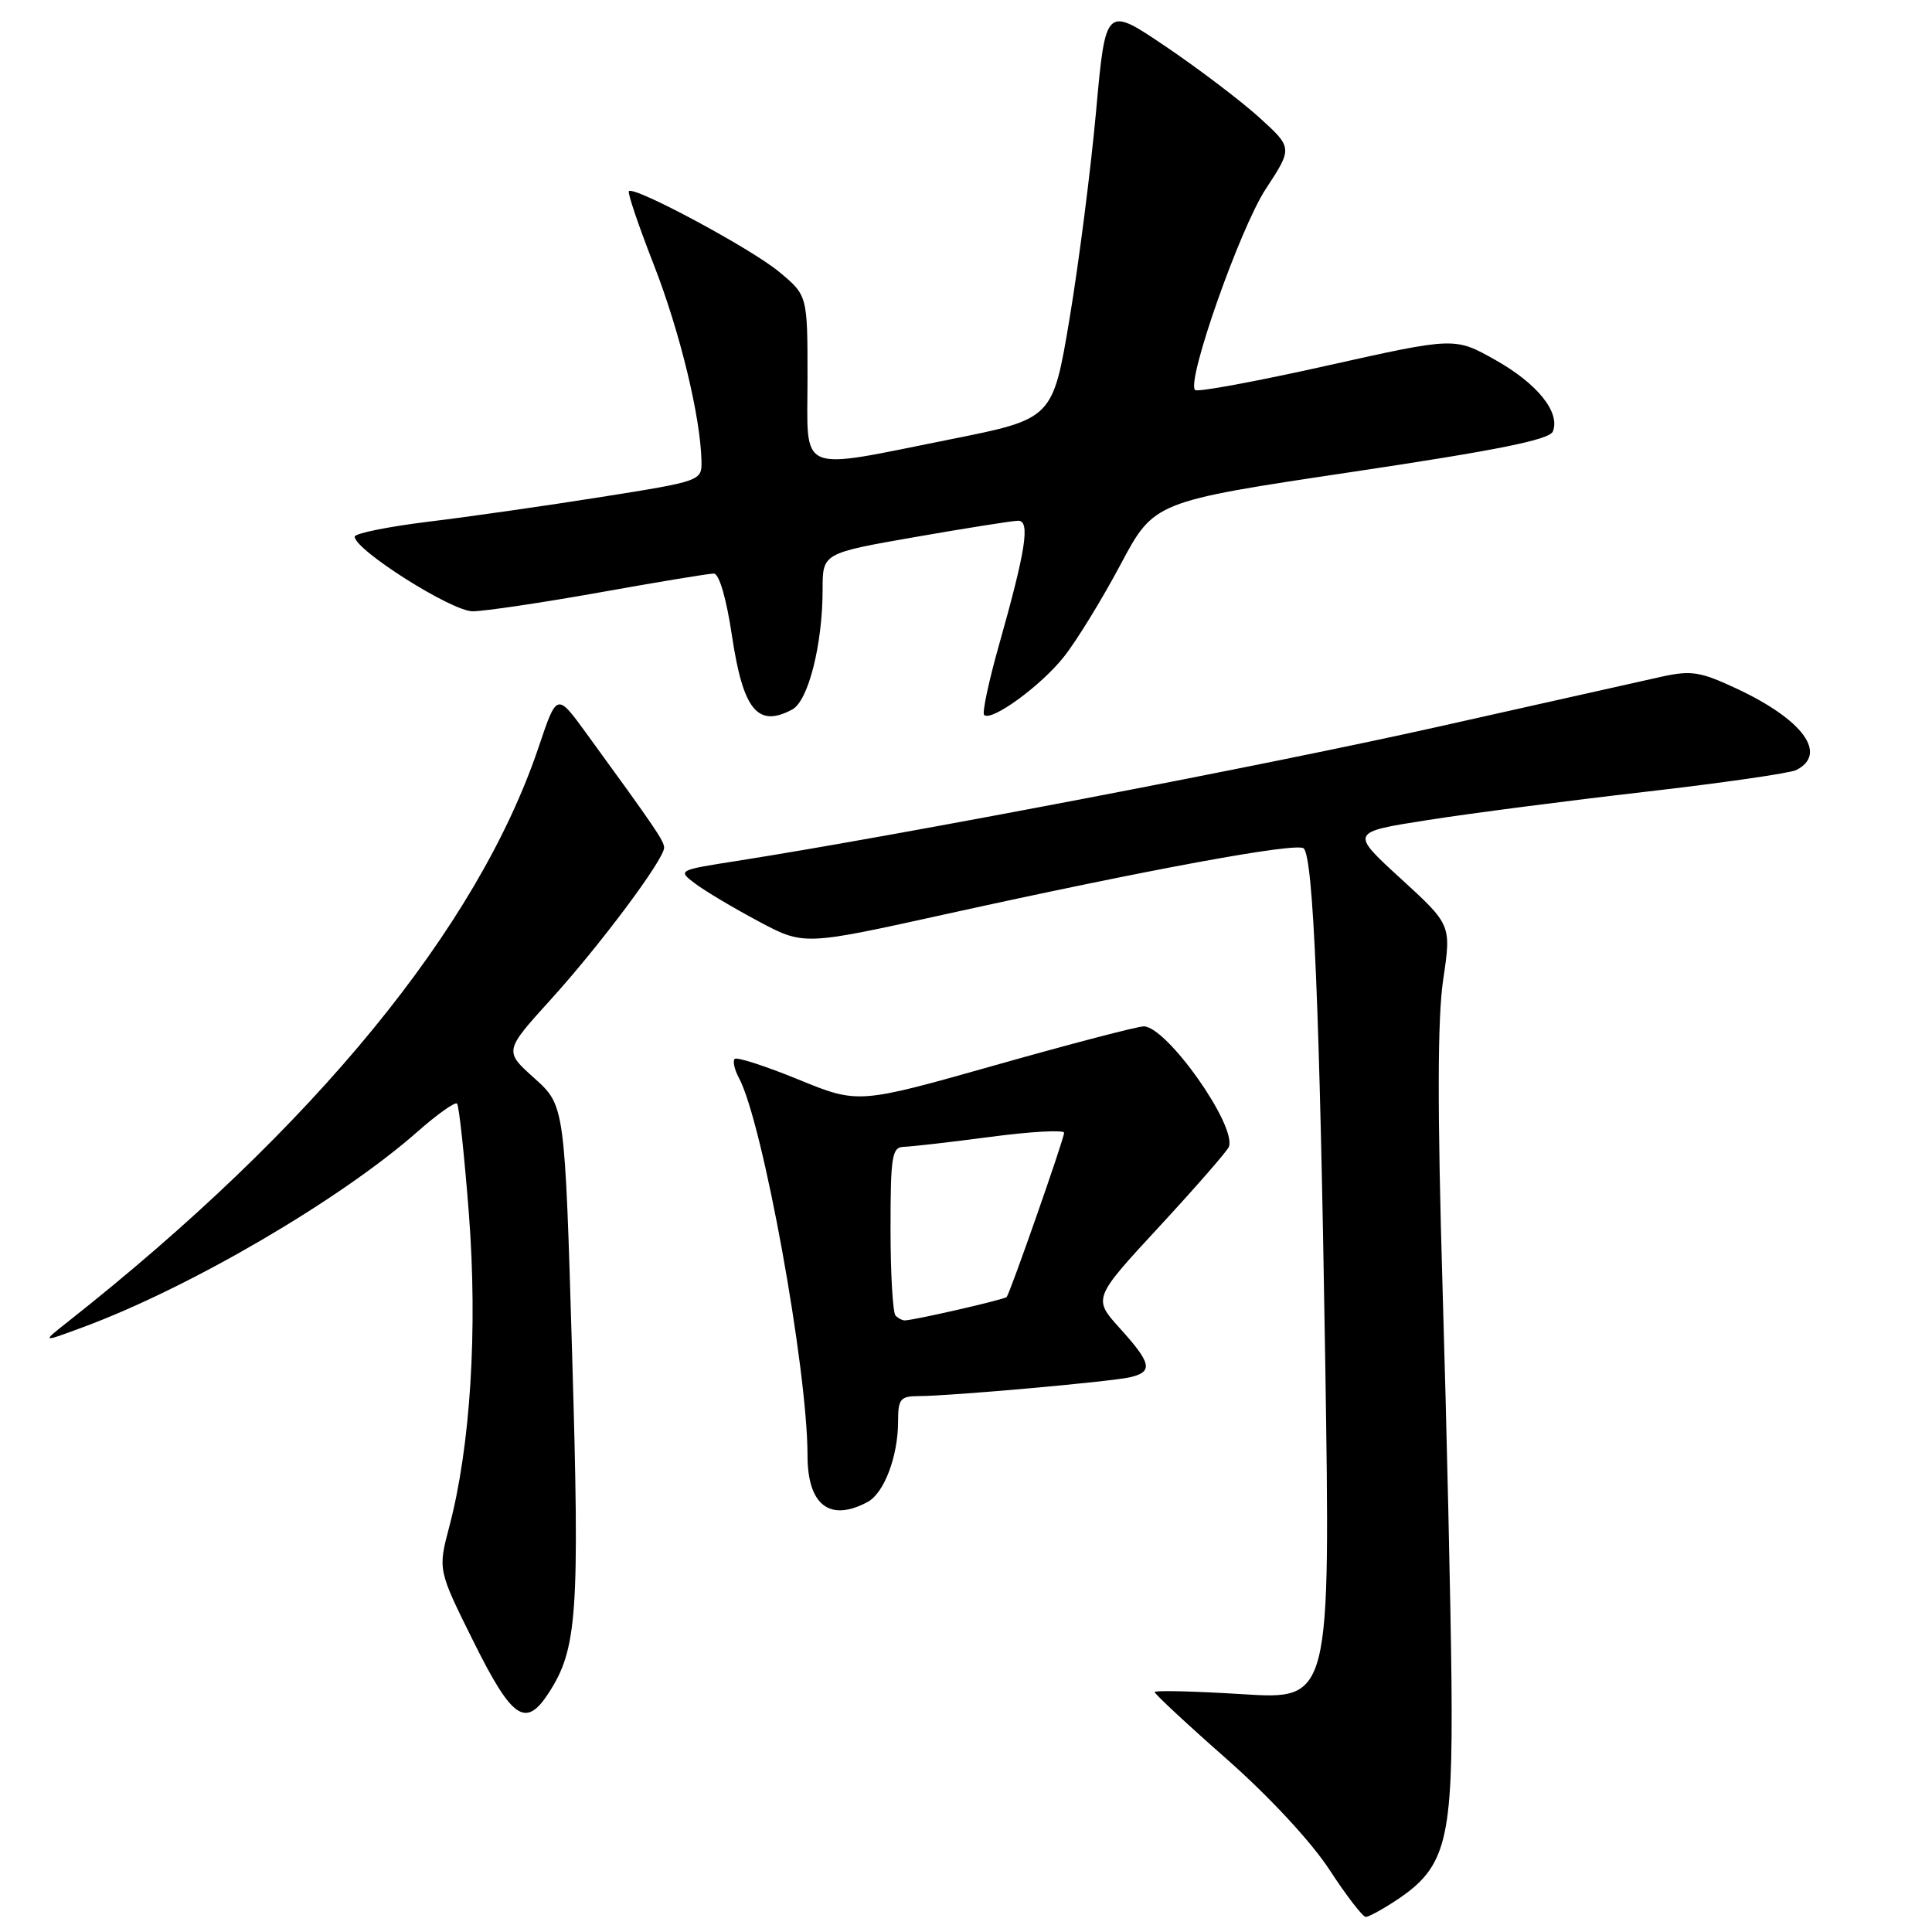 <?xml version="1.0" encoding="UTF-8" standalone="no"?>
<!DOCTYPE svg PUBLIC "-//W3C//DTD SVG 1.1//EN" "http://www.w3.org/Graphics/SVG/1.1/DTD/svg11.dtd" >
<svg xmlns="http://www.w3.org/2000/svg" xmlns:xlink="http://www.w3.org/1999/xlink" version="1.1" viewBox="0 0 256 256">
 <g >
 <path fill="currentColor"
d=" M 185.10 251.74 C 191.65 247.37 192.52 243.92 192.33 223.00 C 192.23 212.82 191.70 189.32 191.15 170.77 C 190.45 147.02 190.47 134.91 191.23 129.80 C 192.31 122.55 192.31 122.55 185.60 116.41 C 178.89 110.27 178.89 110.27 189.19 108.66 C 194.86 107.77 207.82 106.09 218.00 104.92 C 228.18 103.75 237.18 102.45 238.00 102.04 C 242.25 99.90 238.90 95.34 230.06 91.22 C 225.26 88.98 224.09 88.80 220.06 89.69 C 217.55 90.25 204.25 93.23 190.50 96.31 C 168.25 101.30 119.09 110.71 97.63 114.08 C 89.81 115.30 89.78 115.32 92.10 117.07 C 93.38 118.04 97.15 120.29 100.47 122.06 C 106.50 125.28 106.50 125.28 125.00 121.20 C 152.19 115.20 171.91 111.57 172.75 112.42 C 174.03 113.69 174.87 133.81 175.60 180.36 C 176.29 225.22 176.29 225.22 164.65 224.49 C 158.24 224.09 153.00 223.96 153.00 224.21 C 153.00 224.46 157.29 228.46 162.54 233.08 C 168.17 238.04 173.76 244.07 176.16 247.75 C 178.40 251.19 180.57 254.00 180.97 254.00 C 181.37 254.00 183.23 252.98 185.10 251.74 Z  M 72.64 224.42 C 76.51 218.52 76.83 213.94 75.81 179.44 C 74.84 146.50 74.84 146.50 70.82 142.88 C 66.79 139.27 66.79 139.27 73.00 132.42 C 79.57 125.17 88.00 113.87 88.00 112.32 C 88.00 111.44 86.82 109.70 77.68 97.15 C 73.79 91.80 73.79 91.80 71.38 98.97 C 63.30 122.96 41.65 149.38 8.92 175.20 C 5.50 177.90 5.50 177.90 11.00 175.86 C 25.16 170.62 45.07 158.98 55.29 149.98 C 57.93 147.65 60.30 145.97 60.56 146.23 C 60.82 146.49 61.53 153.06 62.13 160.83 C 63.31 176.16 62.34 191.65 59.54 202.26 C 58.02 208.02 58.02 208.02 62.74 217.51 C 67.83 227.76 69.63 229.02 72.64 224.42 Z  M 114.96 199.02 C 117.15 197.85 119.00 192.97 119.00 188.35 C 119.00 185.36 119.30 185.00 121.75 184.99 C 126.00 184.98 147.23 183.08 149.75 182.49 C 152.82 181.77 152.59 180.66 148.41 176.03 C 144.81 172.05 144.81 172.05 153.66 162.48 C 158.52 157.22 162.65 152.48 162.84 151.95 C 163.84 149.07 154.58 136.00 151.55 136.00 C 150.73 136.00 141.89 138.31 131.89 141.14 C 113.72 146.28 113.72 146.28 105.79 143.04 C 101.44 141.26 97.64 140.03 97.35 140.31 C 97.07 140.60 97.32 141.74 97.92 142.85 C 101.08 148.75 107.00 181.37 107.00 192.85 C 107.00 199.43 109.94 201.71 114.96 199.02 Z  M 104.98 94.01 C 107.11 92.87 109.00 85.38 109.00 78.10 C 109.00 73.30 109.00 73.30 121.31 71.15 C 128.08 69.97 134.20 69.00 134.92 69.00 C 136.53 69.00 135.93 72.87 132.40 85.37 C 131.02 90.24 130.12 94.46 130.40 94.73 C 131.34 95.67 137.93 90.88 140.97 87.03 C 142.65 84.92 146.02 79.42 148.47 74.82 C 152.92 66.46 152.92 66.46 179.06 62.55 C 198.53 59.64 205.35 58.26 205.77 57.16 C 206.75 54.61 203.70 50.82 198.13 47.69 C 192.76 44.67 192.76 44.67 175.83 48.45 C 166.52 50.53 158.65 51.99 158.35 51.68 C 157.18 50.51 164.30 30.26 167.72 25.04 C 171.29 19.59 171.29 19.59 166.83 15.54 C 164.37 13.32 158.79 9.09 154.43 6.14 C 146.50 0.78 146.50 0.78 145.23 14.81 C 144.53 22.52 142.95 34.83 141.73 42.17 C 139.50 55.50 139.50 55.50 126.00 58.20 C 105.35 62.32 107.00 63.03 107.00 50.07 C 107.00 39.15 107.00 39.15 103.25 36.03 C 99.54 32.94 84.04 24.62 83.33 25.33 C 83.13 25.54 84.62 29.93 86.64 35.10 C 90.09 43.95 92.83 55.23 92.95 61.12 C 93.00 63.71 92.87 63.76 79.75 65.84 C 72.46 67.00 62.11 68.48 56.75 69.13 C 51.39 69.79 47.00 70.68 47.00 71.11 C 47.00 72.87 59.84 81.00 62.63 81.00 C 64.21 80.99 71.78 79.87 79.45 78.50 C 87.12 77.12 93.93 76.00 94.58 76.00 C 95.29 76.00 96.25 79.28 96.99 84.25 C 98.47 94.11 100.40 96.46 104.98 94.01 Z  M 118.67 174.33 C 118.30 173.97 118.00 168.79 118.00 162.83 C 118.00 153.20 118.19 152.00 119.75 151.96 C 120.71 151.94 125.89 151.35 131.25 150.64 C 136.61 149.93 141.00 149.69 141.00 150.10 C 141.00 150.88 133.88 171.23 133.39 171.86 C 133.14 172.18 121.45 174.87 119.92 174.96 C 119.60 174.98 119.03 174.70 118.67 174.33 Z "/>
</g>
</svg>